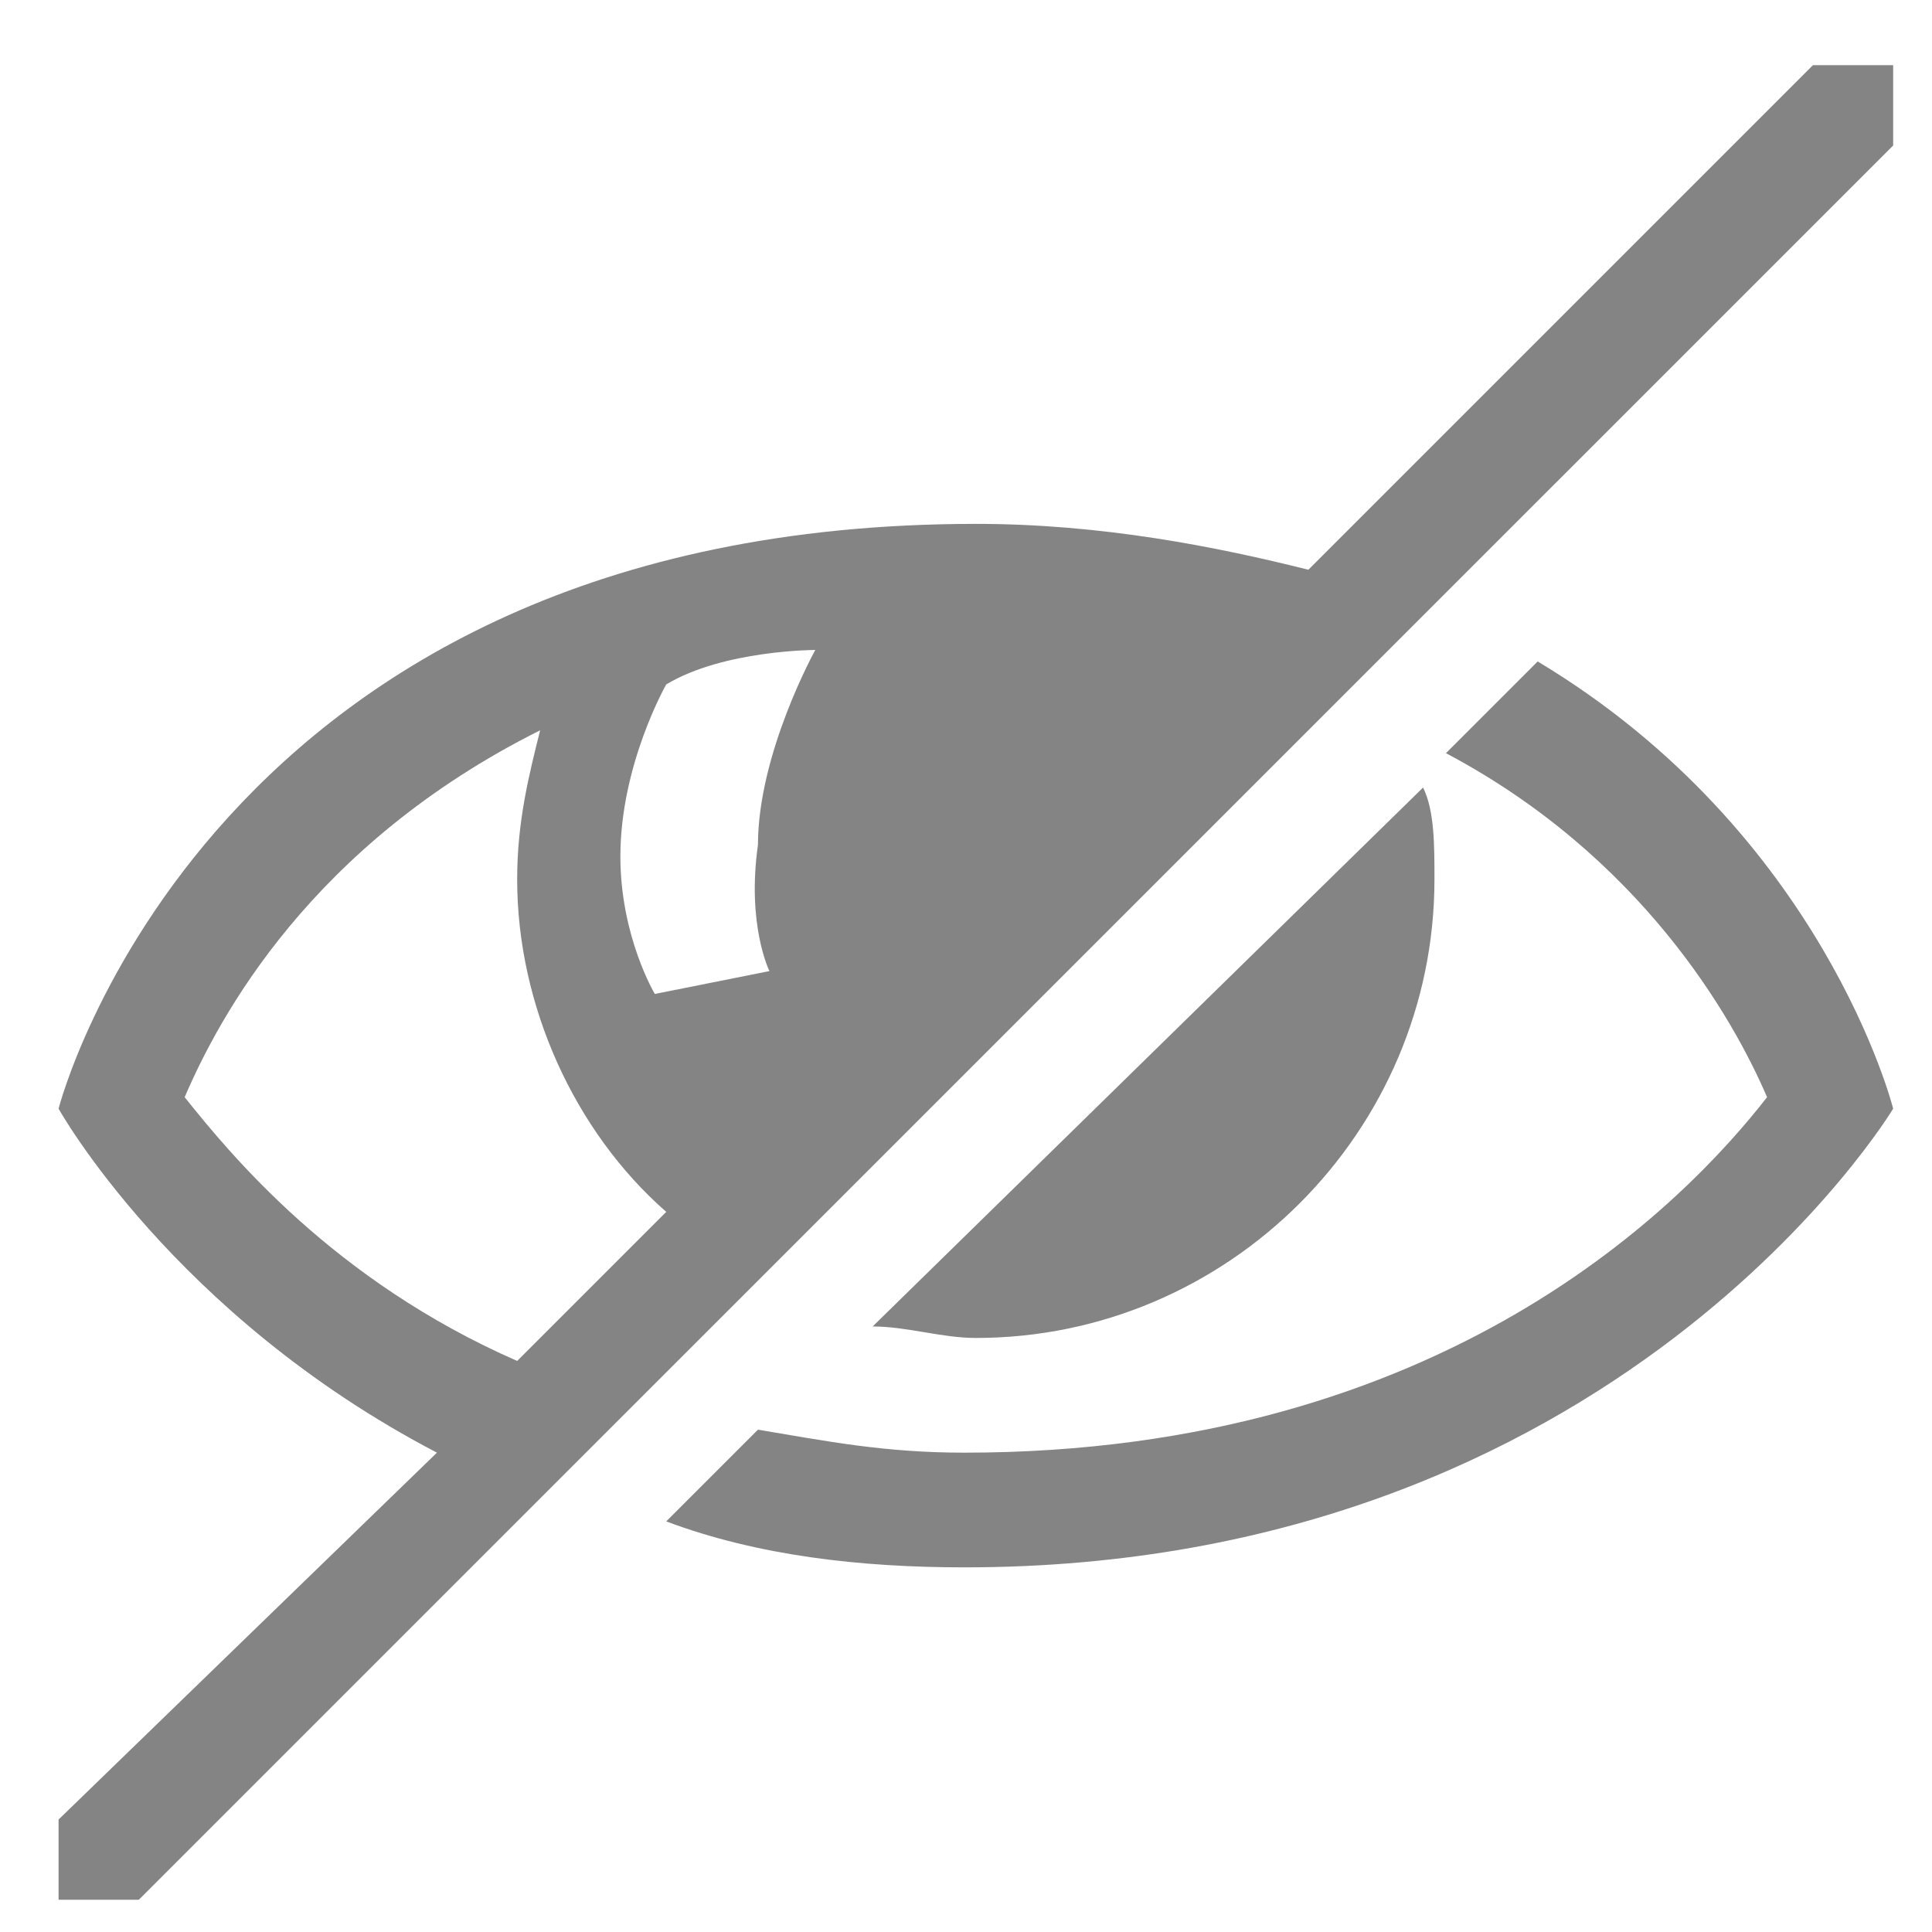 <svg width="19" height="19" viewBox="0 0 19 19" fill="none" xmlns="http://www.w3.org/2000/svg">
<g clip-path="url(#clip0_72_3969)">
<path d="M15.122 6.505L14.22 7.407C16.137 8.422 17.039 10.001 17.378 10.79C16.588 11.805 14.22 14.286 9.484 14.286C8.695 14.286 8.131 14.173 7.454 14.06L6.552 14.962C7.454 15.301 8.469 15.414 9.484 15.414C15.912 15.414 18.618 10.903 18.618 10.903C18.618 10.903 17.942 8.197 15.122 6.505Z" fill="#848484"/>
<path d="M14.107 8.648C14.107 8.309 14.107 7.971 13.995 7.745L8.582 13.045C8.92 13.045 9.259 13.158 9.597 13.158C12.078 13.158 14.107 11.128 14.107 8.648ZM17.829 0.641L12.867 5.603C11.965 5.377 10.837 5.152 9.597 5.152C2.042 5.152 0.576 10.903 0.576 10.903C0.576 10.903 1.704 12.933 4.297 14.286L0.576 17.894V18.683H1.365L18.618 1.431V0.641H17.829ZM5.086 13.384C3.282 12.594 2.267 11.354 1.816 10.79C2.155 10.001 3.057 8.309 5.312 7.182C5.199 7.633 5.086 8.084 5.086 8.648C5.086 9.888 5.65 11.128 6.552 11.918L5.086 13.384ZM7.567 9.55L6.44 9.775C6.44 9.775 6.101 9.211 6.101 8.422C6.101 7.52 6.552 6.731 6.552 6.731C7.116 6.392 8.018 6.392 8.018 6.392C8.018 6.392 7.454 7.407 7.454 8.309C7.342 9.099 7.567 9.55 7.567 9.55Z" fill="#848484"/>
</g>
<defs>
<clipPath id="clip0_72_3969">
<rect width="18.042" height="18.042" fill="white" transform="translate(0.576 0.641)"/>
</clipPath>
</defs>
</svg>
